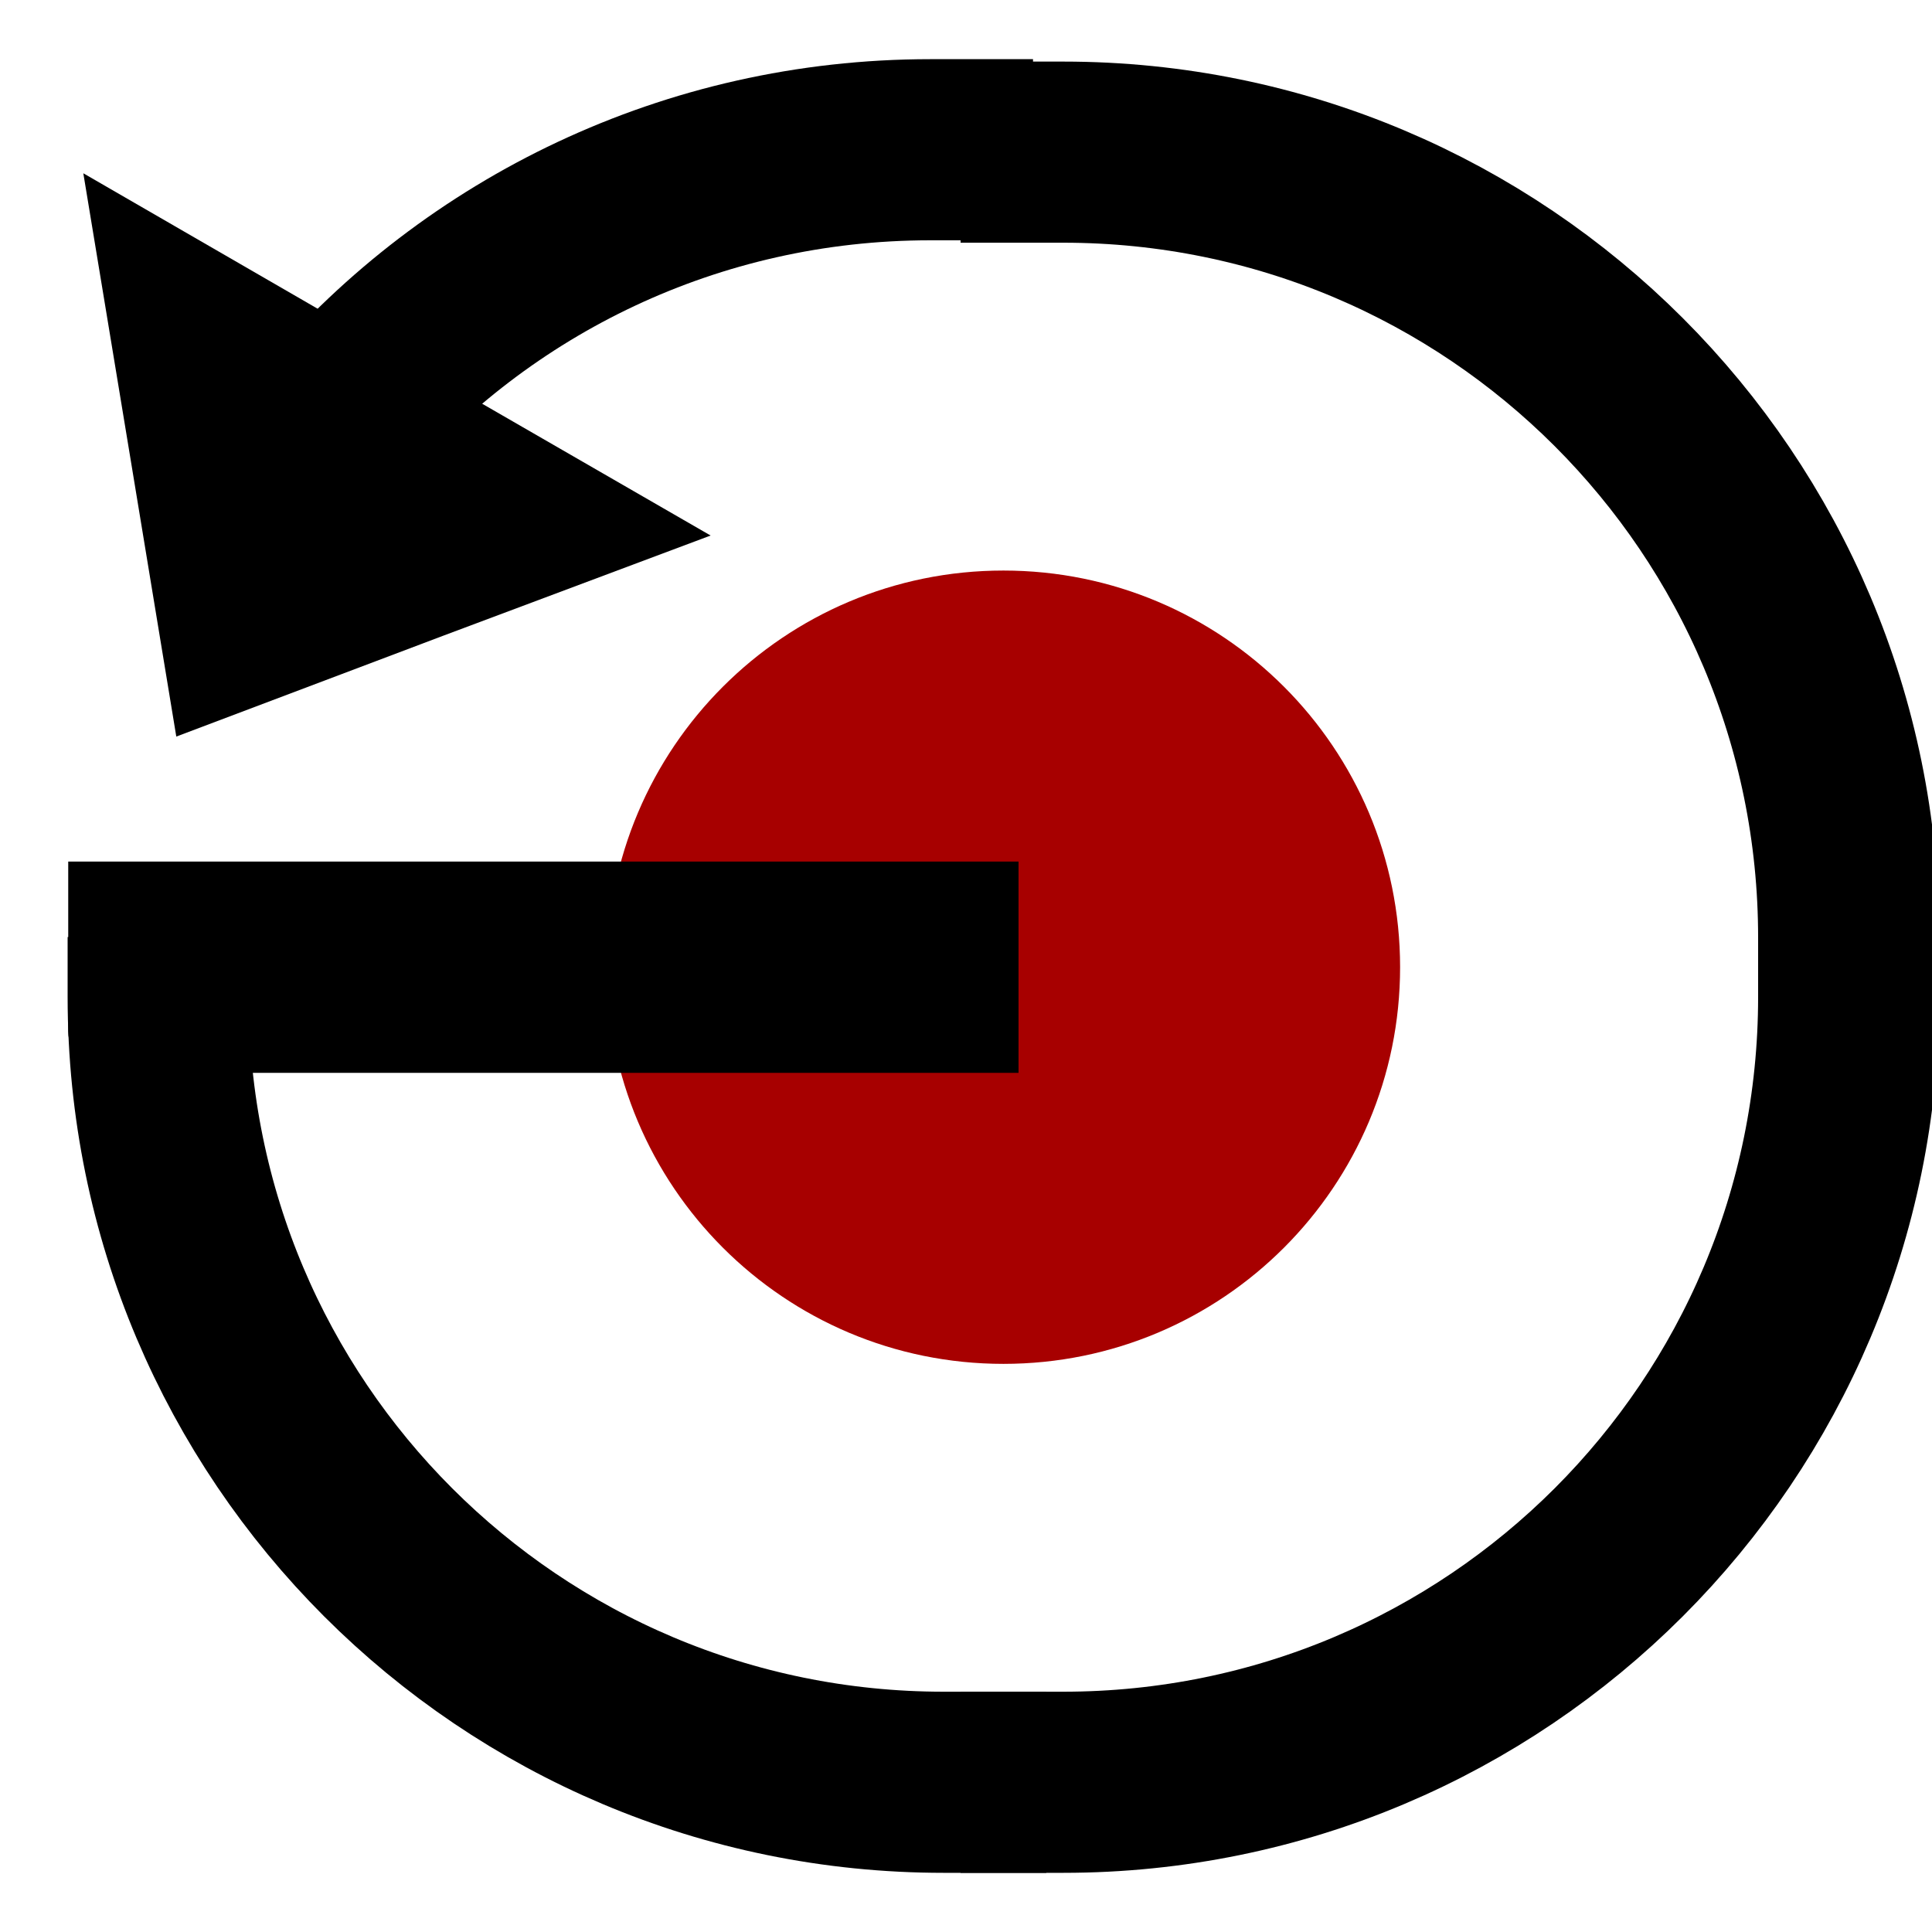 <?xml version="1.0" encoding="UTF-8" standalone="no"?>
<!DOCTYPE svg PUBLIC "-//W3C//DTD SVG 1.1//EN" "http://www.w3.org/Graphics/SVG/1.1/DTD/svg11.dtd">
<svg version="1.1" xmlns="http://www.w3.org/2000/svg" xmlns:xlink="http://www.w3.org/1999/xlink" preserveAspectRatio="xMidYMid meet" viewBox="0 0 32 32" width="32" height="32"><defs><path d="M16.62 9.45C20.25 9.45 23.19 12.39 23.19 16.02C23.19 19.65 20.25 22.59 16.62 22.59C12.99 22.59 10.05 19.65 10.05 16.02C10.05 12.39 12.99 9.45 16.62 9.45Z" id="bii3s6LDL"></path><path d="M16.62 9.45C20.25 9.45 23.19 12.39 23.19 16.02C23.19 19.65 20.25 22.59 16.62 22.59C12.99 22.59 10.05 19.65 10.05 16.02C10.05 12.39 12.99 9.45 16.62 9.45Z" id="b1lZ7ijsqY"></path><path d="M6.57 5.87L11.77 8.87L7.34 10.53L2.92 12.2L2.15 7.53L1.38 2.87L6.57 5.87Z" id="atFeV0aAz"></path><path d="M6.57 5.87L11.77 8.87L7.34 10.53L2.92 12.2L2.15 7.53L1.38 2.87L6.57 5.87Z" id="c8OhiTOdt"></path><path d="M2.62 15.52C2.62 16.05 2.62 16.38 2.62 16.51C2.62 23.7 8.44 29.52 15.63 29.52C15.85 29.52 16.42 29.52 17.33 29.52" id="c2ZD7uYFP9"></path><path d="M2.62 15.52C2.62 16.05 2.62 16.38 2.62 16.51C2.62 23.7 8.44 29.52 15.63 29.52C15.85 29.52 16.42 29.52 17.33 29.52" id="b1nI5TjqQ0"></path><path d="M30.62 15.52C30.62 16.05 30.62 16.38 30.62 16.51C30.62 23.7 24.8 29.52 17.61 29.52C17.39 29.52 16.82 29.52 15.91 29.52" id="bfSGZJMIP"></path><path d="M30.62 15.52C30.62 16.05 30.62 16.38 30.62 16.51C30.62 23.7 24.8 29.52 17.61 29.52C17.39 29.52 16.82 29.52 15.91 29.52" id="b1hFc6TMc"></path><path d="M30.62 16.52C30.62 15.99 30.62 15.66 30.62 15.53C30.62 8.34 24.8 2.52 17.61 2.52C17.39 2.52 16.82 2.52 15.91 2.52" id="d4XVD6WKBg"></path><path d="M30.62 16.52C30.62 15.99 30.62 15.66 30.62 15.53C30.62 8.34 24.8 2.52 17.61 2.52C17.39 2.52 16.82 2.52 15.91 2.52" id="i1i5XczBfc"></path><path d="M16.62 17.52C8.73 17.52 3.79 17.52 1.82 17.52C1.58 17.52 1.38 17.32 1.38 17.08C1.38 16.74 1.38 15.88 1.38 14.52C3.41 14.52 8.49 14.52 16.62 14.52C16.62 16.32 16.62 17.32 16.62 17.52Z" id="b18vp4qRCh"></path><path d="M16.62 17.52C8.73 17.52 3.79 17.52 1.82 17.52C1.58 17.52 1.38 17.32 1.38 17.08C1.38 16.74 1.38 15.88 1.38 14.52C3.41 14.52 8.49 14.52 16.62 14.52C16.62 16.32 16.62 17.32 16.62 17.52Z" id="c3s5YhBvhQ"></path><path d="M16.62 17.52C8.73 17.52 3.79 17.52 1.82 17.52C1.58 17.52 1.38 17.32 1.38 17.08C1.38 16.74 1.38 15.88 1.38 14.52C3.41 14.52 8.49 14.52 16.62 14.52C16.62 16.32 16.62 17.32 16.62 17.52Z" id="enyi1rMxT"></path><path d="M16.62 17.52C8.73 17.52 3.79 17.52 1.82 17.52C1.58 17.52 1.38 17.32 1.38 17.08C1.38 16.74 1.38 15.88 1.38 14.52C3.41 14.52 8.49 14.52 16.62 14.52C16.62 16.32 16.62 17.32 16.62 17.52Z" id="b2cbCIFatC"></path><path d="M5.53 7.02C7.91 4.24 11.45 2.48 15.41 2.48C15.63 2.48 16.2 2.48 17.11 2.48" id="ak7uNi3UP"></path><path d="M5.53 7.02C7.91 4.24 11.45 2.48 15.41 2.48C15.63 2.48 16.2 2.48 17.11 2.48" id="b25WotMI6I"></path></defs><g><g><g><use xlink:href="#bii3s6LDL" opacity="1" fill="#a70000" fill-opacity="1"></use><g><use xlink:href="#bii3s6LDL" opacity="1" fill-opacity="0" stroke="#000000" stroke-width="1" stroke-opacity="0"></use></g></g><g><use xlink:href="#b1lZ7ijsqY" opacity="1" fill="#000000" fill-opacity="0"></use><g><use xlink:href="#b1lZ7ijsqY" opacity="1" fill-opacity="0" stroke="#000000" stroke-width="1" stroke-opacity="0"></use></g></g><g><use xlink:href="#atFeV0aAz" opacity="1" fill="#000000" fill-opacity="1"></use><g><use xlink:href="#atFeV0aAz" opacity="1" fill-opacity="0" stroke="#000000" stroke-width="1" stroke-opacity="0"></use></g></g><g><use xlink:href="#c8OhiTOdt" opacity="1" fill="#000000" fill-opacity="0"></use><g><use xlink:href="#c8OhiTOdt" opacity="1" fill-opacity="0" stroke="#000000" stroke-width="1" stroke-opacity="0"></use></g></g><g><use xlink:href="#c2ZD7uYFP9" opacity="1" fill="#000000" fill-opacity="0"></use><g><use xlink:href="#c2ZD7uYFP9" opacity="1" fill-opacity="0" stroke="#000000" stroke-width="1" stroke-opacity="0"></use></g></g><g><use xlink:href="#b1nI5TjqQ0" opacity="1" fill="#000000" fill-opacity="0"></use><g><use xlink:href="#b1nI5TjqQ0" opacity="1" fill-opacity="0" stroke="#000000" stroke-width="3" stroke-opacity="1"></use></g></g><g><use xlink:href="#bfSGZJMIP" opacity="1" fill="#000000" fill-opacity="0"></use><g><use xlink:href="#bfSGZJMIP" opacity="1" fill-opacity="0" stroke="#000000" stroke-width="1" stroke-opacity="0"></use></g></g><g><use xlink:href="#b1hFc6TMc" opacity="1" fill="#000000" fill-opacity="0"></use><g><use xlink:href="#b1hFc6TMc" opacity="1" fill-opacity="0" stroke="#000000" stroke-width="3" stroke-opacity="1"></use></g></g><g><use xlink:href="#d4XVD6WKBg" opacity="1" fill="#000000" fill-opacity="0"></use><g><use xlink:href="#d4XVD6WKBg" opacity="1" fill-opacity="0" stroke="#000000" stroke-width="1" stroke-opacity="0"></use></g></g><g><use xlink:href="#i1i5XczBfc" opacity="1" fill="#000000" fill-opacity="0"></use><g><use xlink:href="#i1i5XczBfc" opacity="1" fill-opacity="0" stroke="#000000" stroke-width="3" stroke-opacity="1"></use></g></g><g><use xlink:href="#b18vp4qRCh" opacity="1" fill="#000000" fill-opacity="1"></use><g><use xlink:href="#b18vp4qRCh" opacity="1" fill-opacity="0" stroke="#000000" stroke-width="1" stroke-opacity="0"></use></g></g><g><use xlink:href="#c3s5YhBvhQ" opacity="1" fill="#000000" fill-opacity="0"></use><g><use xlink:href="#c3s5YhBvhQ" opacity="1" fill-opacity="0" stroke="#000000" stroke-width="1" stroke-opacity="0"></use></g></g><g><use xlink:href="#enyi1rMxT" opacity="1" fill="#000000" fill-opacity="0"></use><g><use xlink:href="#enyi1rMxT" opacity="1" fill-opacity="0" stroke="#000000" stroke-width="1" stroke-opacity="0"></use></g></g><g><use xlink:href="#b2cbCIFatC" opacity="1" fill="#000000" fill-opacity="0"></use><g><use xlink:href="#b2cbCIFatC" opacity="1" fill-opacity="0" stroke="#000000" stroke-width="0.5" stroke-opacity="1"></use></g></g><g><use xlink:href="#ak7uNi3UP" opacity="1" fill="#000000" fill-opacity="0"></use><g><use xlink:href="#ak7uNi3UP" opacity="1" fill-opacity="0" stroke="#000000" stroke-width="1" stroke-opacity="0"></use></g></g><g><use xlink:href="#b25WotMI6I" opacity="1" fill="#000000" fill-opacity="0"></use><g><use xlink:href="#b25WotMI6I" opacity="1" fill-opacity="0" stroke="#000000" stroke-width="3" stroke-opacity="1"></use></g></g></g></g></svg>